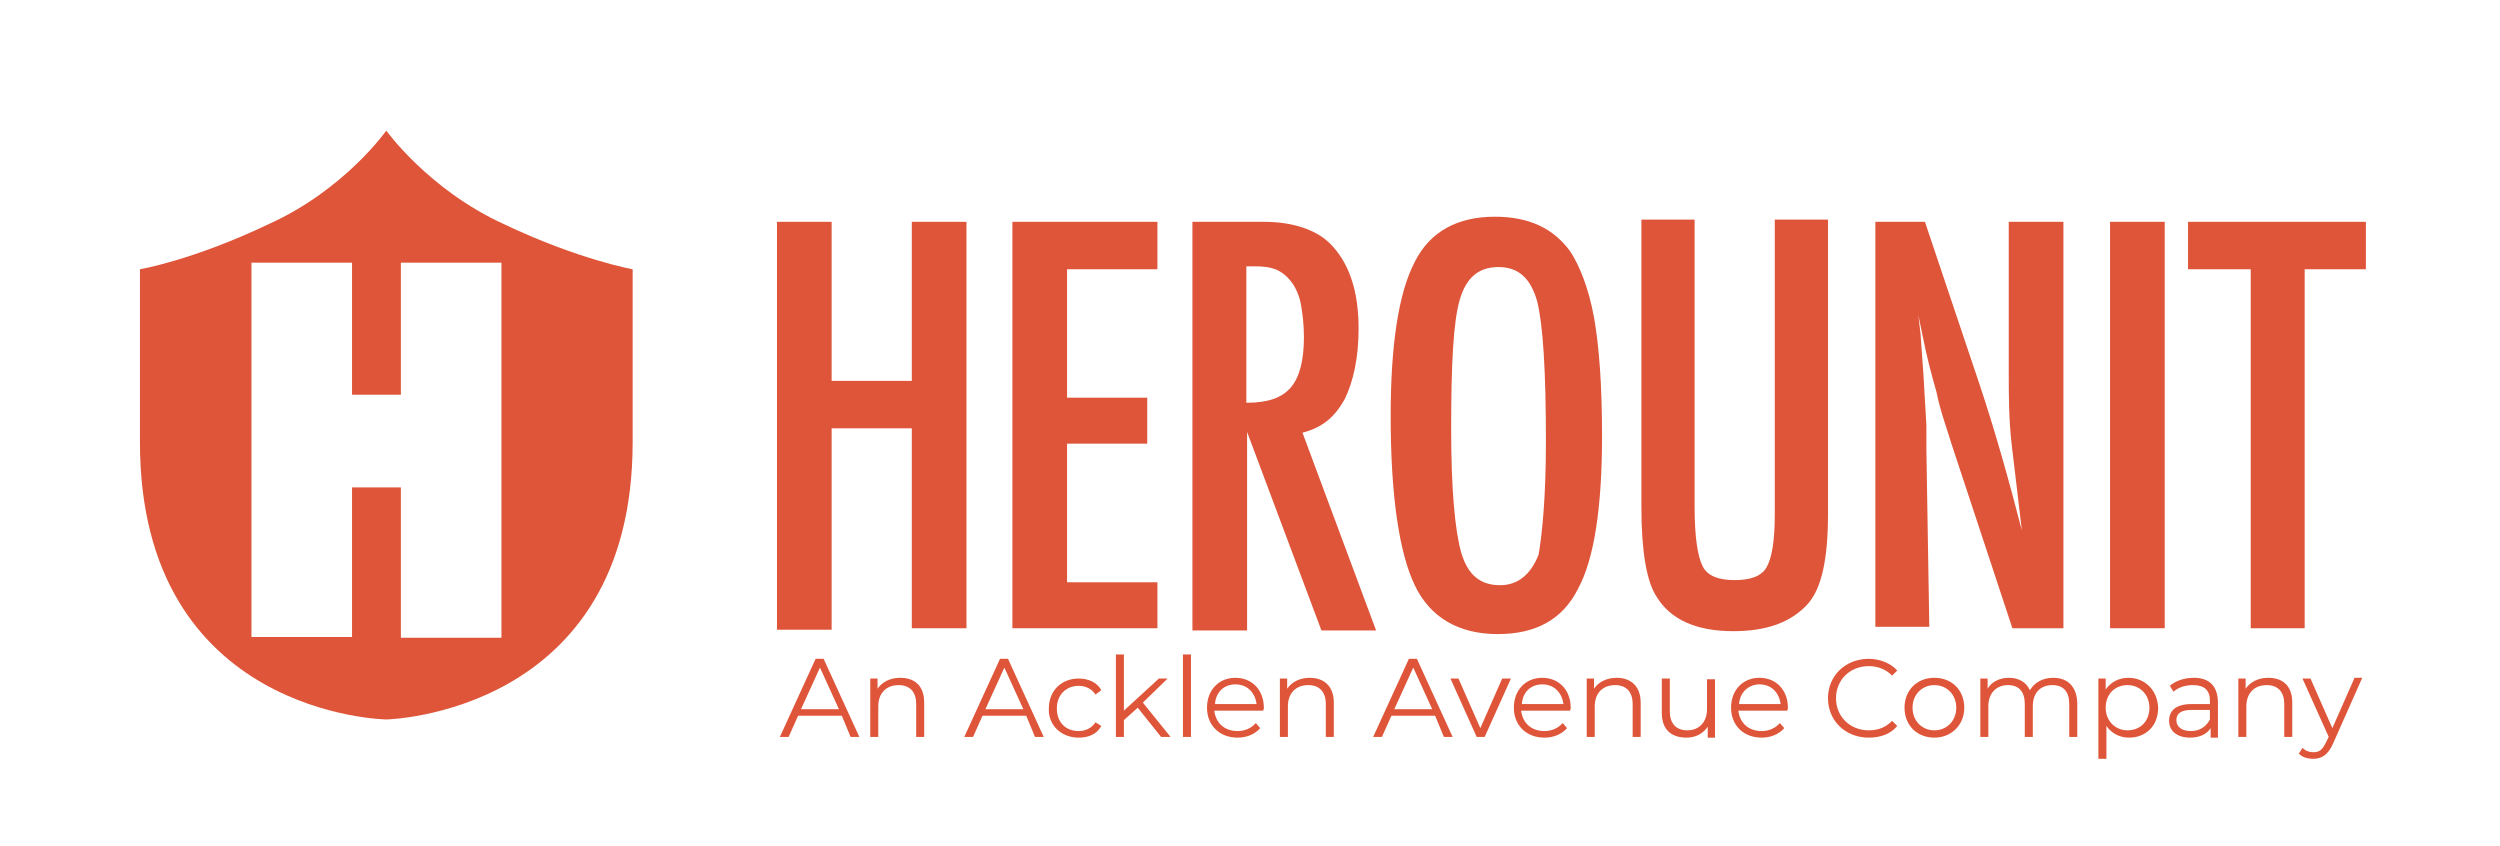 <svg width="573" height="194" viewBox="0 0 573 194" fill="none" xmlns="http://www.w3.org/2000/svg">
<path d="M88.539 29.936C88.539 29.936 98.229 43.483 115.435 51.343C132.642 59.538 145.004 61.712 145.004 61.712V101.348C145.004 163.729 88.539 164.9 88.539 164.9C88.539 164.9 32.075 164.064 32.075 101.348V61.712C32.075 61.712 44.103 59.705 61.644 51.343C79.017 43.483 88.539 29.936 88.539 29.936ZM91.88 146.169H114.934V60.207H91.88V90.478H80.688V60.207H57.634V146.002H80.688V111.717H91.88V146.169Z" fill="#DE5539"/>
<path d="M178.081 50.841H190.61V87.3H208.986V50.841H221.515V143.995H208.986V98.171H190.61V144.329H178.081V50.841Z" fill="#DE5539"/>
<path d="M232.04 50.841H265.284V61.712H244.569V91.147H262.945V101.683H244.569V133.459H265.284V143.995H232.04V50.841Z" fill="#DE5539"/>
<path d="M273.303 50.841H289.674C296.356 50.841 301.702 52.681 304.876 55.859C309.053 60.04 311.391 66.395 311.391 75.259C311.391 81.948 310.222 87.3 308.217 91.481C305.879 95.662 303.039 98.003 298.528 99.174L315.401 144.497H302.872L285.832 99.007V144.497H273.303V50.841ZM285.665 92.317C290.676 92.317 293.851 91.147 295.855 88.805C297.86 86.464 298.862 82.617 298.862 77.266C298.862 74.255 298.528 71.914 298.194 69.907C297.86 67.9 297.025 66.06 296.189 64.89C295.354 63.719 294.185 62.548 292.681 61.879C291.178 61.21 289.507 61.043 287.669 61.043H285.665V92.317Z" fill="#DE5539"/>
<path d="M367.188 100.01C367.188 116.4 365.35 128.274 361.675 134.964C358.167 141.988 351.986 145.333 343.299 145.333C334.278 145.333 327.763 141.486 324.255 134.128C320.746 126.769 318.742 113.891 318.742 95.328C318.742 78.938 320.579 67.064 324.255 60.04C327.763 53.016 334.111 49.671 342.631 49.671C350.482 49.671 355.995 52.347 359.837 57.531C362.176 61.043 364.181 66.395 365.35 72.75C366.52 79.44 367.188 88.136 367.188 100.01ZM354.325 101.181C354.325 84.959 353.656 74.422 352.32 69.071C350.816 63.719 347.976 61.21 343.466 61.21C338.955 61.21 336.115 63.552 334.612 68.569C333.108 73.586 332.607 83.286 332.607 98.338C332.607 111.884 333.443 121.584 334.946 126.769C336.45 131.786 339.29 134.128 343.8 134.128C347.809 134.128 350.816 131.786 352.654 127.103C353.489 122.253 354.325 113.724 354.325 101.181Z" fill="#DE5539"/>
<path d="M376.209 50.34H388.404V116.233C388.404 122.922 389.072 127.438 390.241 129.779C391.411 132.121 394.084 132.957 397.592 132.957C401.1 132.957 403.773 132.121 404.942 129.947C406.112 127.772 406.78 124.093 406.78 117.905V50.34H418.975V117.905C418.975 128.274 417.471 134.964 414.297 138.476C410.455 142.657 404.942 144.664 397.258 144.664C388.738 144.664 382.891 141.988 379.717 136.803C377.378 133.291 376.209 126.267 376.209 116.233V50.34V50.34Z" fill="#DE5539"/>
<path d="M439.69 72.248L440.191 76.597L440.859 85.962L441.527 97.502C441.527 98.171 441.527 99.007 441.527 99.843C441.527 100.679 441.527 101.85 441.527 103.021L442.196 143.66H429.834V50.841H429.5H441.193L453.723 88.136C457.231 98.672 460.405 109.878 463.412 121.584C462.576 114.226 461.741 107.703 461.073 101.85C460.405 95.996 460.405 90.31 460.405 85.46V50.841H472.934V143.995H461.24L447.374 102.017C446.205 98.171 444.702 94.157 443.866 89.976C442.697 85.795 441.527 81.447 440.692 77.098L439.69 72.248Z" fill="#DE5539"/>
<path d="M483.625 50.841H496.155V143.995H483.625V50.841Z" fill="#DE5539"/>
<path d="M501.667 50.841H542.262V61.712H528.229V143.995H515.867V61.712H501.5V50.841H501.667Z" fill="#DE5539"/>
<path d="M194.954 168.898H196.958L188.773 151.003H186.935L178.749 168.898H180.754L182.926 164.048H192.949L194.954 168.898ZM183.594 162.543L187.937 153.01L192.281 162.543H183.594ZM206.313 155.352C203.975 155.352 202.137 156.355 201.135 157.86V155.519H199.464V168.898H201.302V161.874C201.302 158.864 203.139 157.024 205.979 157.024C208.485 157.024 209.989 158.529 209.989 161.372V168.898H211.826V161.038C211.826 157.191 209.655 155.352 206.313 155.352ZM237.219 168.898H239.223L231.038 151.003H229.2L221.014 168.898H223.019L225.191 164.048H235.214L237.219 168.898ZM225.859 162.543L230.202 153.01L234.546 162.543H225.859ZM247.242 169.066C249.581 169.066 251.418 168.229 252.421 166.39L251.084 165.553C250.249 166.891 248.745 167.56 247.242 167.56C244.235 167.56 242.23 165.553 242.23 162.376C242.23 159.198 244.402 157.191 247.242 157.191C248.745 157.191 250.249 157.86 251.084 159.198L252.421 158.195C251.418 156.355 249.414 155.519 247.242 155.519C243.233 155.519 240.393 158.362 240.393 162.376C240.226 166.222 243.233 169.066 247.242 169.066ZM266.119 168.898H268.291L261.943 161.038L267.623 155.519H265.618L257.599 162.878V150H255.762V168.898H257.599V165.052L260.773 162.209L266.119 168.898ZM271.131 168.898H272.968V150H271.131V168.898ZM289.674 162.209C289.674 158.195 287.001 155.352 283.159 155.352C279.317 155.352 276.644 158.195 276.644 162.209C276.644 166.222 279.484 169.066 283.66 169.066C285.832 169.066 287.669 168.229 288.839 166.891L287.836 165.721C286.834 166.891 285.331 167.56 283.66 167.56C280.653 167.56 278.648 165.721 278.314 162.878H289.507C289.674 162.543 289.674 162.376 289.674 162.209ZM283.159 156.857C285.832 156.857 287.669 158.697 288.003 161.372H278.481C278.648 158.697 280.486 156.857 283.159 156.857ZM300.199 155.352C297.86 155.352 296.022 156.355 295.02 157.86V155.519H293.349V168.898H295.187V161.874C295.187 158.864 297.024 157.024 299.864 157.024C302.37 157.024 303.874 158.529 303.874 161.372V168.898H305.711V161.038C305.711 157.191 303.373 155.352 300.199 155.352ZM330.937 168.898H332.941L324.756 151.003H322.918L314.732 168.898H316.737L318.909 164.048H328.932L330.937 168.898ZM319.577 162.543L323.92 153.01L328.264 162.543H319.577ZM344.301 155.519L339.289 166.891L334.278 155.519H332.44L338.454 168.898H340.292L346.306 155.519H344.301ZM360.004 162.209C360.004 158.195 357.331 155.352 353.489 155.352C349.647 155.352 346.974 158.195 346.974 162.209C346.974 166.222 349.814 169.066 353.99 169.066C356.162 169.066 358 168.229 359.169 166.891L358.167 165.721C357.164 166.891 355.661 167.56 353.99 167.56C350.983 167.56 348.979 165.721 348.645 162.878H359.837C360.004 162.543 360.004 162.376 360.004 162.209ZM353.489 156.857C356.162 156.857 358 158.697 358.334 161.372H348.812C348.979 158.697 350.816 156.857 353.489 156.857ZM370.529 155.352C368.19 155.352 366.352 156.355 365.35 157.86V155.519H363.68V168.898H365.517V161.874C365.517 158.864 367.355 157.024 370.195 157.024C372.701 157.024 374.204 158.529 374.204 161.372V168.898H376.042V161.038C376.042 157.191 373.703 155.352 370.529 155.352ZM391.244 155.519V162.543C391.244 165.553 389.406 167.393 386.733 167.393C384.227 167.393 382.724 165.888 382.724 163.045V155.519H380.886V163.379C380.886 167.226 383.058 169.066 386.566 169.066C388.738 169.066 390.408 168.062 391.411 166.557V169.066H393.081V155.686H391.244V155.519ZM409.787 162.209C409.787 158.195 407.114 155.352 403.272 155.352C399.429 155.352 396.757 158.195 396.757 162.209C396.757 166.222 399.596 169.066 403.773 169.066C405.945 169.066 407.782 168.229 408.952 166.891L407.949 165.721C406.947 166.891 405.443 167.56 403.773 167.56C400.766 167.56 398.761 165.721 398.427 162.878H409.62C409.787 162.543 409.787 162.376 409.787 162.209ZM403.272 156.857C405.945 156.857 407.782 158.697 408.116 161.372H398.594C398.761 158.697 400.766 156.857 403.272 156.857ZM428.33 169.066C431.003 169.066 433.342 168.229 434.845 166.39L433.676 165.219C432.172 166.724 430.502 167.393 428.33 167.393C423.987 167.393 420.813 164.216 420.813 160.034C420.813 155.853 423.987 152.676 428.33 152.676C430.335 152.676 432.172 153.345 433.676 154.85L434.845 153.679C433.342 152.007 430.836 151.003 428.33 151.003C422.984 151.003 418.975 154.85 418.975 160.034C418.975 165.219 422.984 169.066 428.33 169.066ZM443.365 169.066C447.207 169.066 450.214 166.222 450.214 162.209C450.214 158.195 447.374 155.352 443.365 155.352C439.356 155.352 436.516 158.195 436.516 162.209C436.516 166.222 439.356 169.066 443.365 169.066ZM443.365 167.393C440.525 167.393 438.353 165.219 438.353 162.209C438.353 159.198 440.525 157.024 443.365 157.024C446.205 157.024 448.377 159.198 448.377 162.209C448.377 165.219 446.205 167.393 443.365 167.393ZM470.595 155.352C468.089 155.352 466.252 156.522 465.249 158.195C464.414 156.355 462.743 155.352 460.405 155.352C458.233 155.352 456.395 156.355 455.56 157.86V155.519H453.889V168.898H455.727V161.874C455.727 158.864 457.565 157.024 460.238 157.024C462.743 157.024 464.08 158.529 464.08 161.372V168.898H465.917V161.874C465.917 158.864 467.588 157.024 470.428 157.024C472.934 157.024 474.27 158.529 474.27 161.372V168.898H476.108V161.038C475.941 157.191 473.769 155.352 470.595 155.352ZM487.802 155.352C485.63 155.352 483.792 156.355 482.623 158.028V155.519H480.952V173.916H482.79V166.39C483.959 168.062 485.797 169.066 487.969 169.066C491.811 169.066 494.651 166.39 494.651 162.209C494.484 158.195 491.644 155.352 487.802 155.352ZM487.635 167.393C484.795 167.393 482.623 165.219 482.623 162.209C482.623 159.031 484.795 157.024 487.635 157.024C490.475 157.024 492.646 159.198 492.646 162.209C492.646 165.386 490.475 167.393 487.635 167.393ZM502.837 155.352C500.665 155.352 498.66 156.021 497.324 157.191L498.159 158.529C499.329 157.526 500.832 157.024 502.67 157.024C505.175 157.024 506.512 158.195 506.512 160.536V161.372H502.336C498.493 161.372 497.157 163.045 497.157 165.219C497.157 167.56 498.994 169.066 502.001 169.066C504.173 169.066 505.844 168.229 506.679 166.891V169.066H508.35V160.703C508.182 157.024 506.178 155.352 502.837 155.352ZM502.168 167.56C499.997 167.56 498.827 166.557 498.827 165.052C498.827 163.714 499.663 162.71 502.336 162.71H506.512V164.884C505.677 166.557 504.173 167.56 502.168 167.56ZM519.876 155.352C517.538 155.352 515.7 156.355 514.698 157.86V155.519H513.027V168.898H514.865V161.874C514.865 158.864 516.702 157.024 519.542 157.024C522.048 157.024 523.552 158.529 523.552 161.372V168.898H525.389V161.038C525.389 157.191 523.217 155.352 519.876 155.352ZM539.589 155.519L534.577 166.891L529.566 155.519H527.728L533.742 168.898L533.074 170.236C532.238 171.909 531.57 172.41 530.234 172.41C529.231 172.41 528.396 172.076 527.728 171.407L526.893 172.745C527.728 173.581 528.897 173.916 530.234 173.916C532.071 173.916 533.575 173.079 534.744 170.403L541.427 155.352H539.589V155.519Z" fill="#DE5539"/>
</svg>
